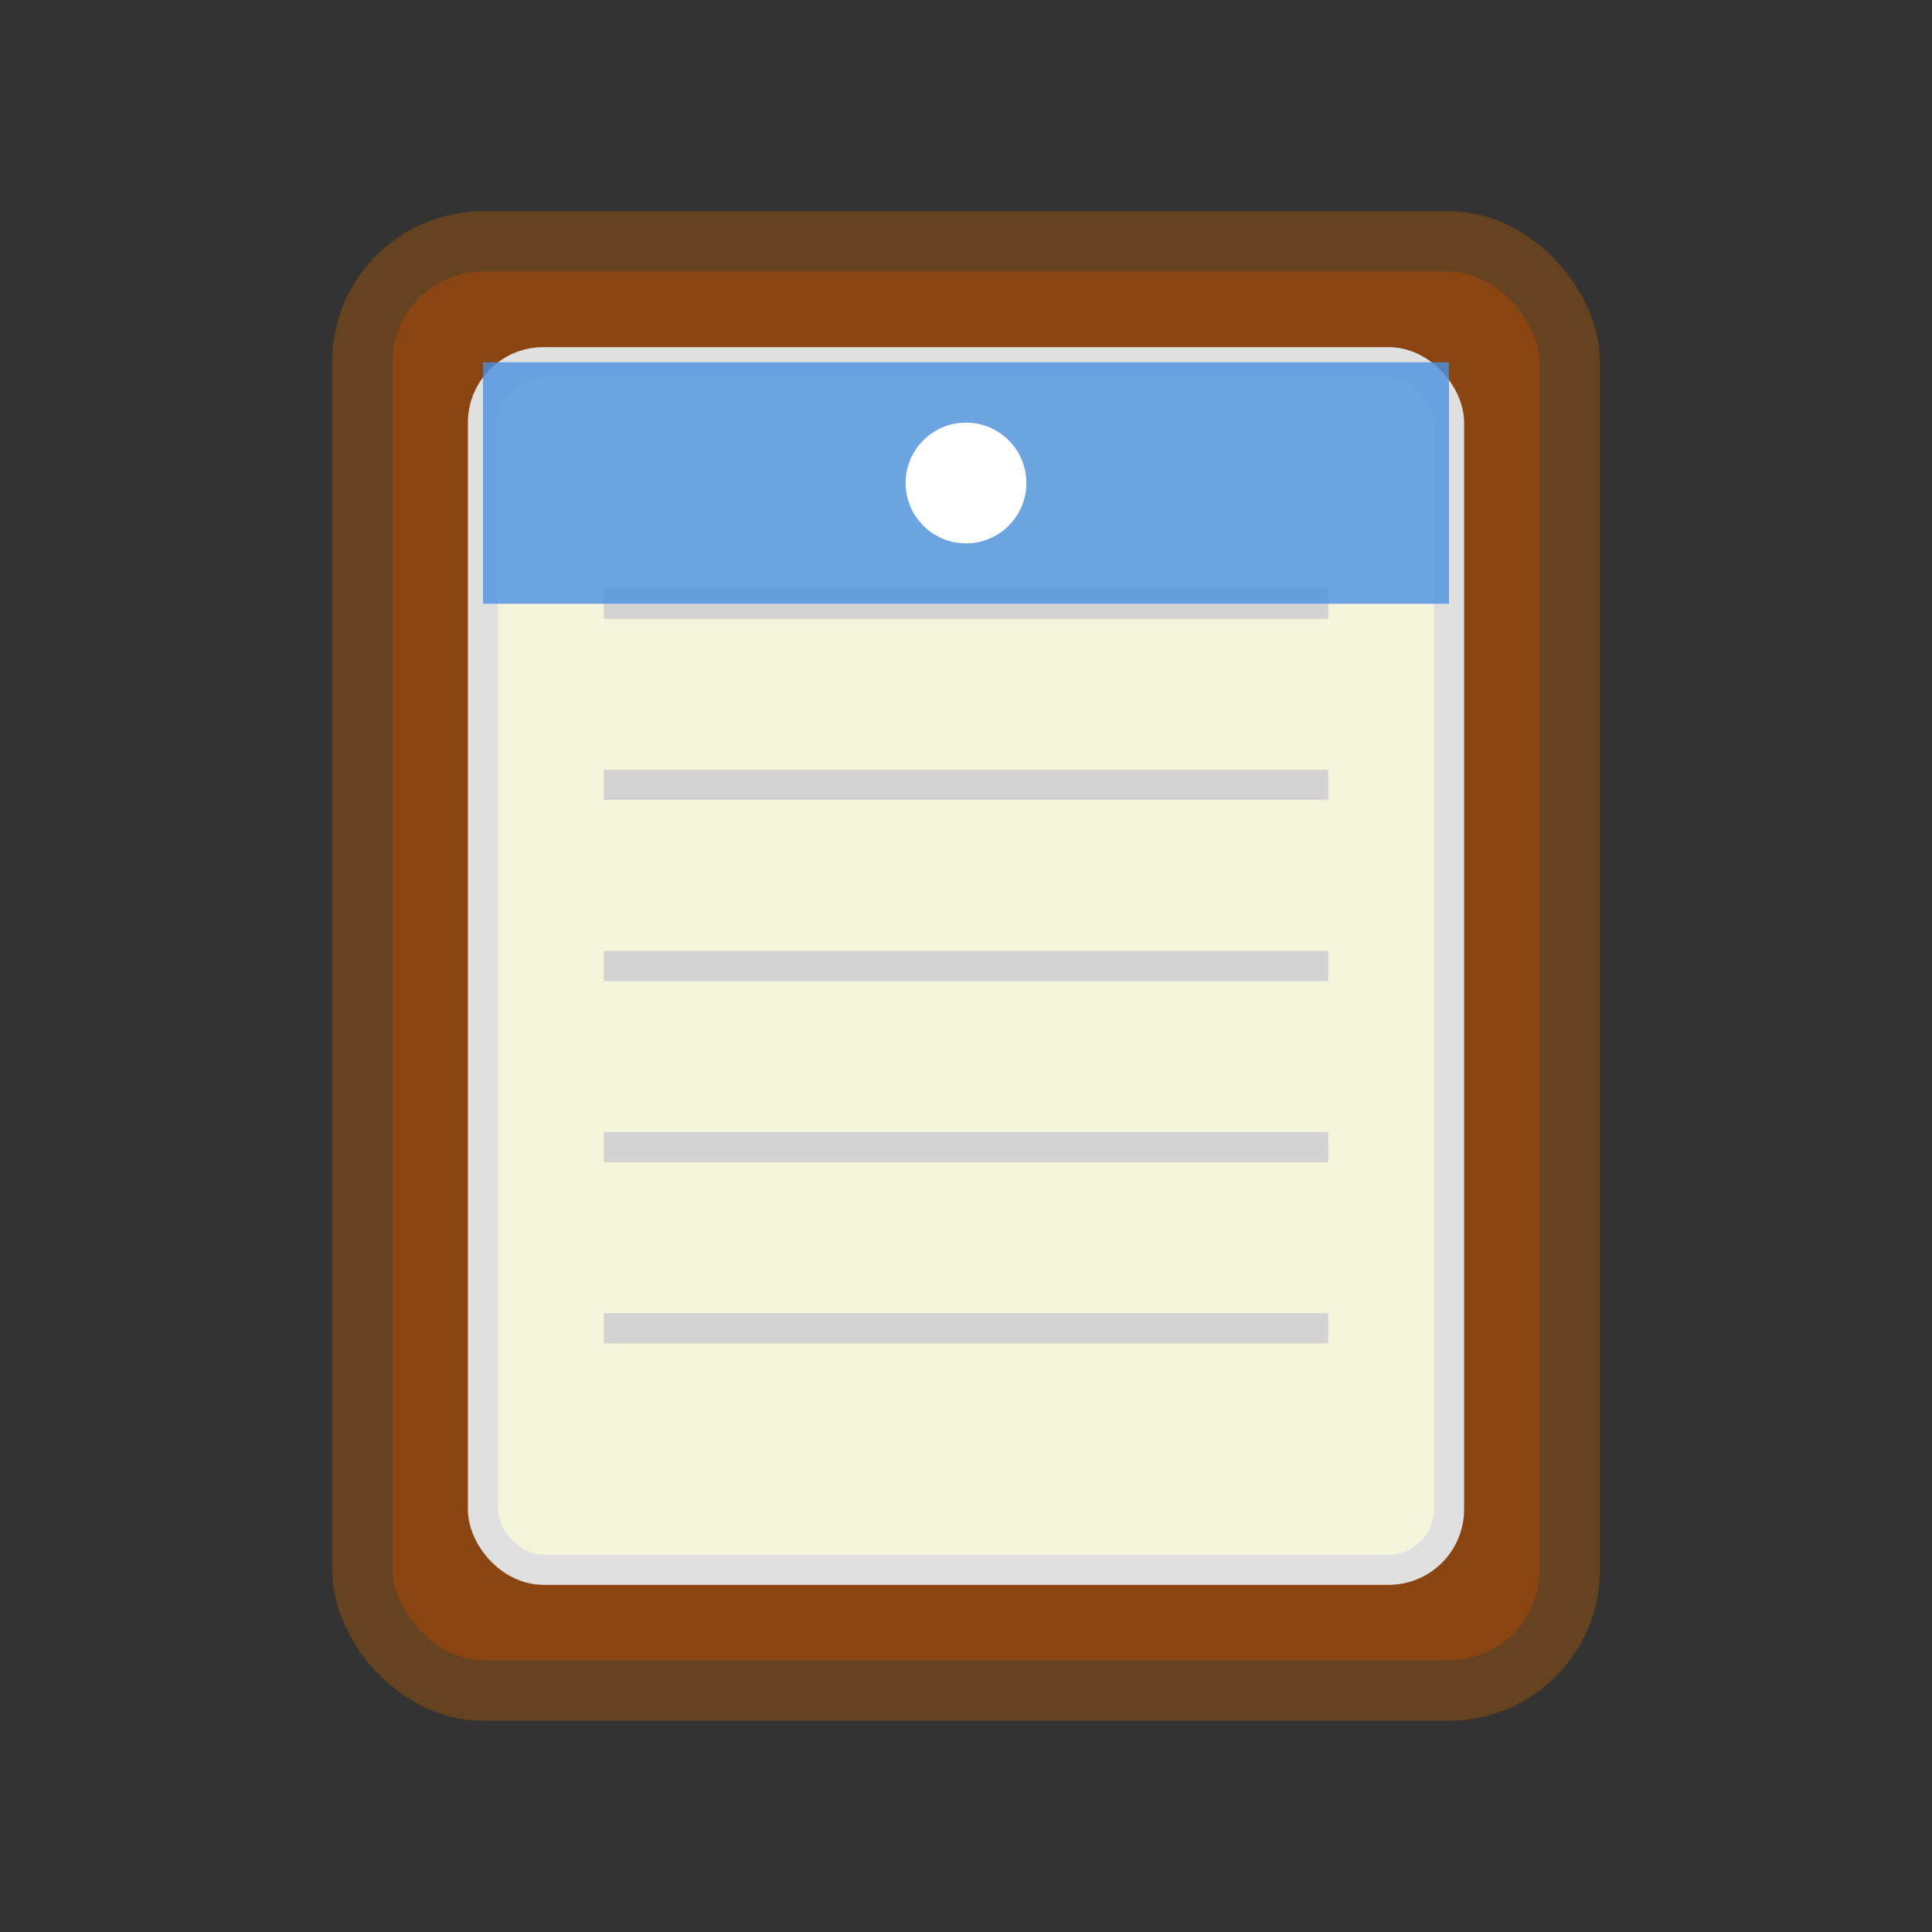 <svg width="32" height="32" viewBox="0 0 32 32" fill="none" xmlns="http://www.w3.org/2000/svg">
  <rect x="0" y="0" width="32" height="32" fill="#333333" stroke="none"/>
  <!-- Book spine -->
  <rect x="6" y="4" width="20" height="24" rx="2" fill="#8B4513" stroke="#654321" stroke-width="1"/>
  
  <!-- Book pages -->
  <rect x="8" y="6" width="16" height="20" rx="1" fill="#F5F5DC" stroke="#E0E0E0" stroke-width="0.5"/>
  
  <!-- Page lines -->
  <line x1="10" y1="10" x2="22" y2="10" stroke="#D3D3D3" stroke-width="0.5"/>
  <line x1="10" y1="13" x2="22" y2="13" stroke="#D3D3D3" stroke-width="0.5"/>
  <line x1="10" y1="16" x2="22" y2="16" stroke="#D3D3D3" stroke-width="0.5"/>
  <line x1="10" y1="19" x2="22" y2="19" stroke="#D3D3D3" stroke-width="0.5"/>
  <line x1="10" y1="22" x2="22" y2="22" stroke="#D3D3D3" stroke-width="0.5"/>
  
  <!-- Book title area -->
  <rect x="8" y="6" width="16" height="4" fill="#4A90E2" opacity="0.8"/>
  
  <!-- Small library symbol -->
  <circle cx="16" cy="8" r="1" fill="white"/>
</svg>